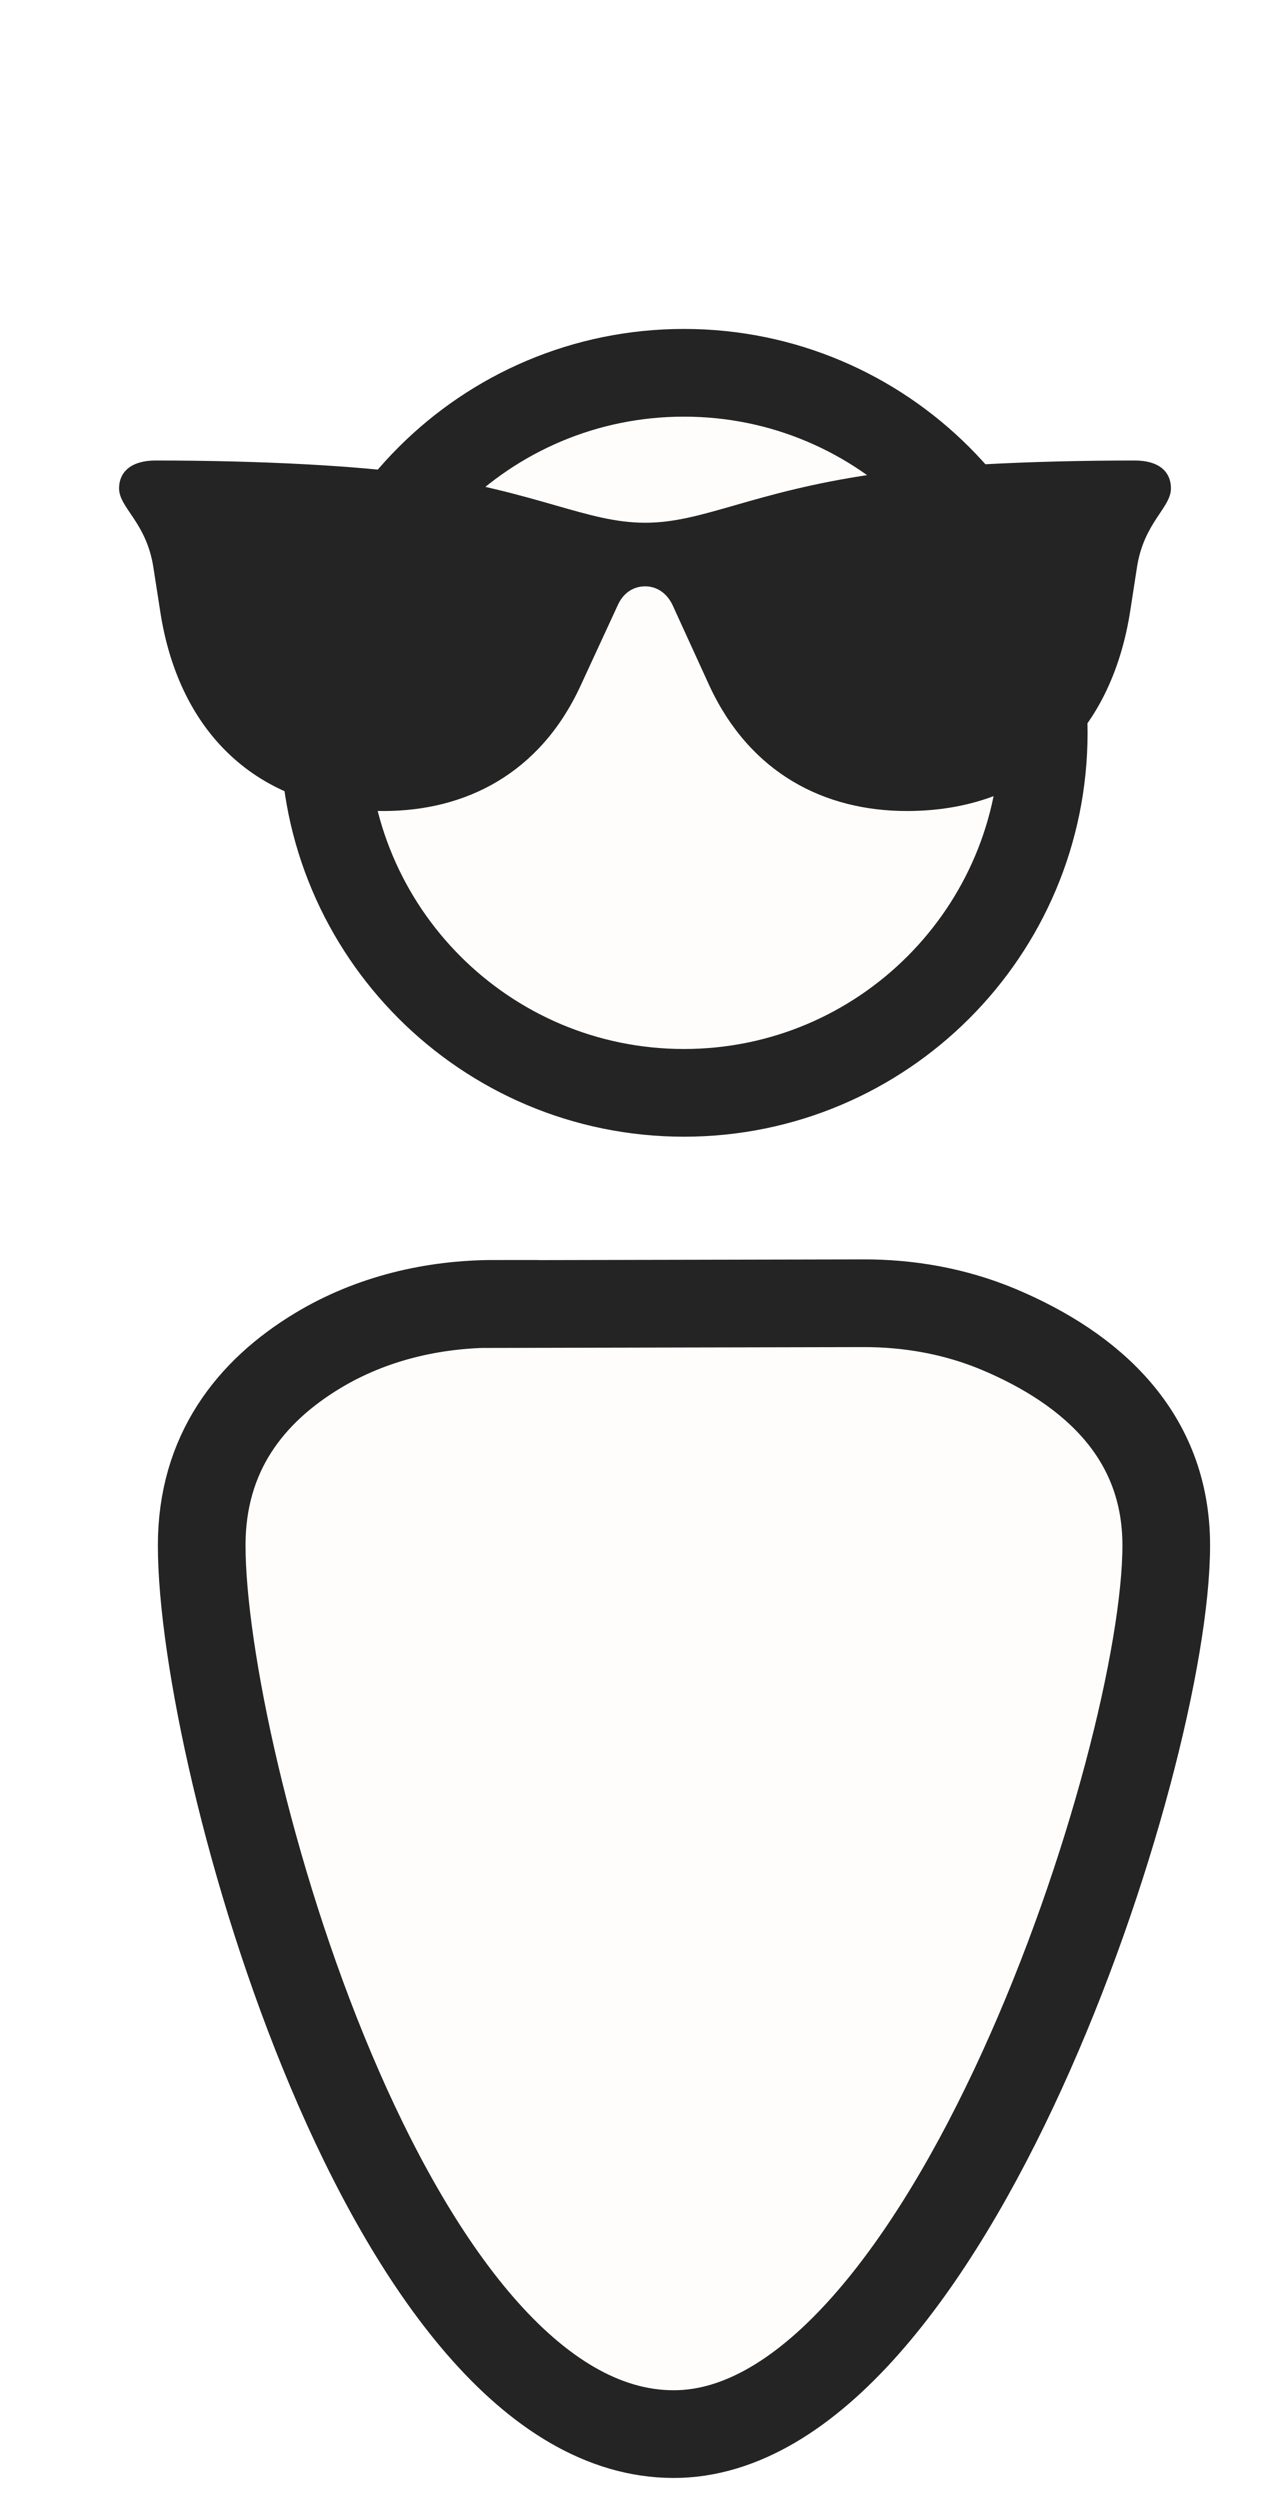 <svg width="29" height="57" viewBox="0 0 29 57" fill="none" xmlns="http://www.w3.org/2000/svg">
<g filter="url(#filter0_d_1180_25123)">
<path d="M14.605 23.918C19.692 23.918 23.815 19.795 23.815 14.709C23.815 9.623 19.692 5.5 14.605 5.5C9.52 5.5 5.396 9.623 5.396 14.709C5.396 19.795 9.52 23.918 14.605 23.918Z" fill="#FEFDFB"/>
<path d="M22.815 14.709C22.815 19.243 19.139 22.918 14.605 22.918C10.072 22.918 6.396 19.243 6.396 14.709C6.396 10.175 10.072 6.5 14.605 6.5C19.139 6.5 22.815 10.175 22.815 14.709Z" stroke="#242424" stroke-width="2"/>
</g>
<g filter="url(#filter1_d_1180_25123)">
<path d="M10.291 27.729C8.874 27.729 7.467 28.062 6.252 28.794C4.704 29.727 3.602 31.139 3.602 33.236C3.602 38.147 7.883 53.5 14.371 53.5C20.579 53.5 25.61 38.147 25.61 33.236C25.61 30.736 23.922 29.207 21.773 28.306C20.793 27.898 19.738 27.71 18.678 27.715L10.291 27.734V27.729Z" fill="#FEFDFB"/>
<path d="M10.291 27.729C8.874 27.729 7.467 28.062 6.252 28.794C4.704 29.727 3.602 31.139 3.602 33.236C3.602 38.147 7.883 53.5 14.371 53.5C20.579 53.5 25.61 38.147 25.61 33.236C25.61 30.736 23.922 29.207 21.773 28.306C20.793 27.898 19.738 27.71 18.678 27.715L10.291 27.734V27.729Z" stroke="#242424" stroke-width="2" stroke-miterlimit="10"/>
</g>
<g clip-path="url(#clip0_1180_25123)">
<path d="M14.721 13.369C14.985 13.369 15.218 13.522 15.35 13.806L16.188 15.639C17.12 17.641 18.82 18.492 20.692 18.492C23.425 18.492 25.35 16.828 25.793 13.898L25.94 12.947C26.096 11.911 26.717 11.582 26.717 11.137C26.717 10.745 26.43 10.5 25.894 10.5C23.448 10.5 21.227 10.623 19.907 10.815C17.135 11.221 16.048 11.919 14.721 11.919C13.385 11.919 12.298 11.221 9.526 10.815C8.206 10.623 5.986 10.5 3.548 10.5C3.012 10.5 2.717 10.745 2.717 11.137C2.717 11.582 3.346 11.911 3.501 12.947L3.649 13.898C4.083 16.828 6.009 18.492 8.75 18.492C10.621 18.492 12.321 17.641 13.245 15.639L14.092 13.806C14.216 13.522 14.449 13.369 14.721 13.369Z" fill="#242424"/>
</g>
<defs>
<filter id="filter0_d_1180_25123" x="5.396" y="5.5" width="19.418" height="20.418" filterUnits="userSpaceOnUse" color-interpolation-filters="sRGB">
<feFlood flood-opacity="0" result="BackgroundImageFix"/>
<feColorMatrix in="SourceAlpha" type="matrix" values="0 0 0 0 0 0 0 0 0 0 0 0 0 0 0 0 0 0 127 0" result="hardAlpha"/>
<feOffset dx="1" dy="2"/>
<feComposite in2="hardAlpha" operator="out"/>
<feColorMatrix type="matrix" values="0 0 0 0 0.141 0 0 0 0 0.141 0 0 0 0 0.141 0 0 0 1 0"/>
<feBlend mode="normal" in2="BackgroundImageFix" result="effect1_dropShadow_1180_25123"/>
<feBlend mode="normal" in="SourceGraphic" in2="effect1_dropShadow_1180_25123" result="shape"/>
</filter>
<filter id="filter1_d_1180_25123" x="2.602" y="26.715" width="25.01" height="29.785" filterUnits="userSpaceOnUse" color-interpolation-filters="sRGB">
<feFlood flood-opacity="0" result="BackgroundImageFix"/>
<feColorMatrix in="SourceAlpha" type="matrix" values="0 0 0 0 0 0 0 0 0 0 0 0 0 0 0 0 0 0 127 0" result="hardAlpha"/>
<feOffset dx="1" dy="2"/>
<feComposite in2="hardAlpha" operator="out"/>
<feColorMatrix type="matrix" values="0 0 0 0 0.141 0 0 0 0 0.141 0 0 0 0 0.141 0 0 0 1 0"/>
<feBlend mode="normal" in2="BackgroundImageFix" result="effect1_dropShadow_1180_25123"/>
<feBlend mode="normal" in="SourceGraphic" in2="effect1_dropShadow_1180_25123" result="shape"/>
</filter>
<clipPath id="clip0_1180_25123">
<rect width="24" height="8" fill="white" transform="translate(2.717 10.5)"/>
</clipPath>
</defs>
</svg>
